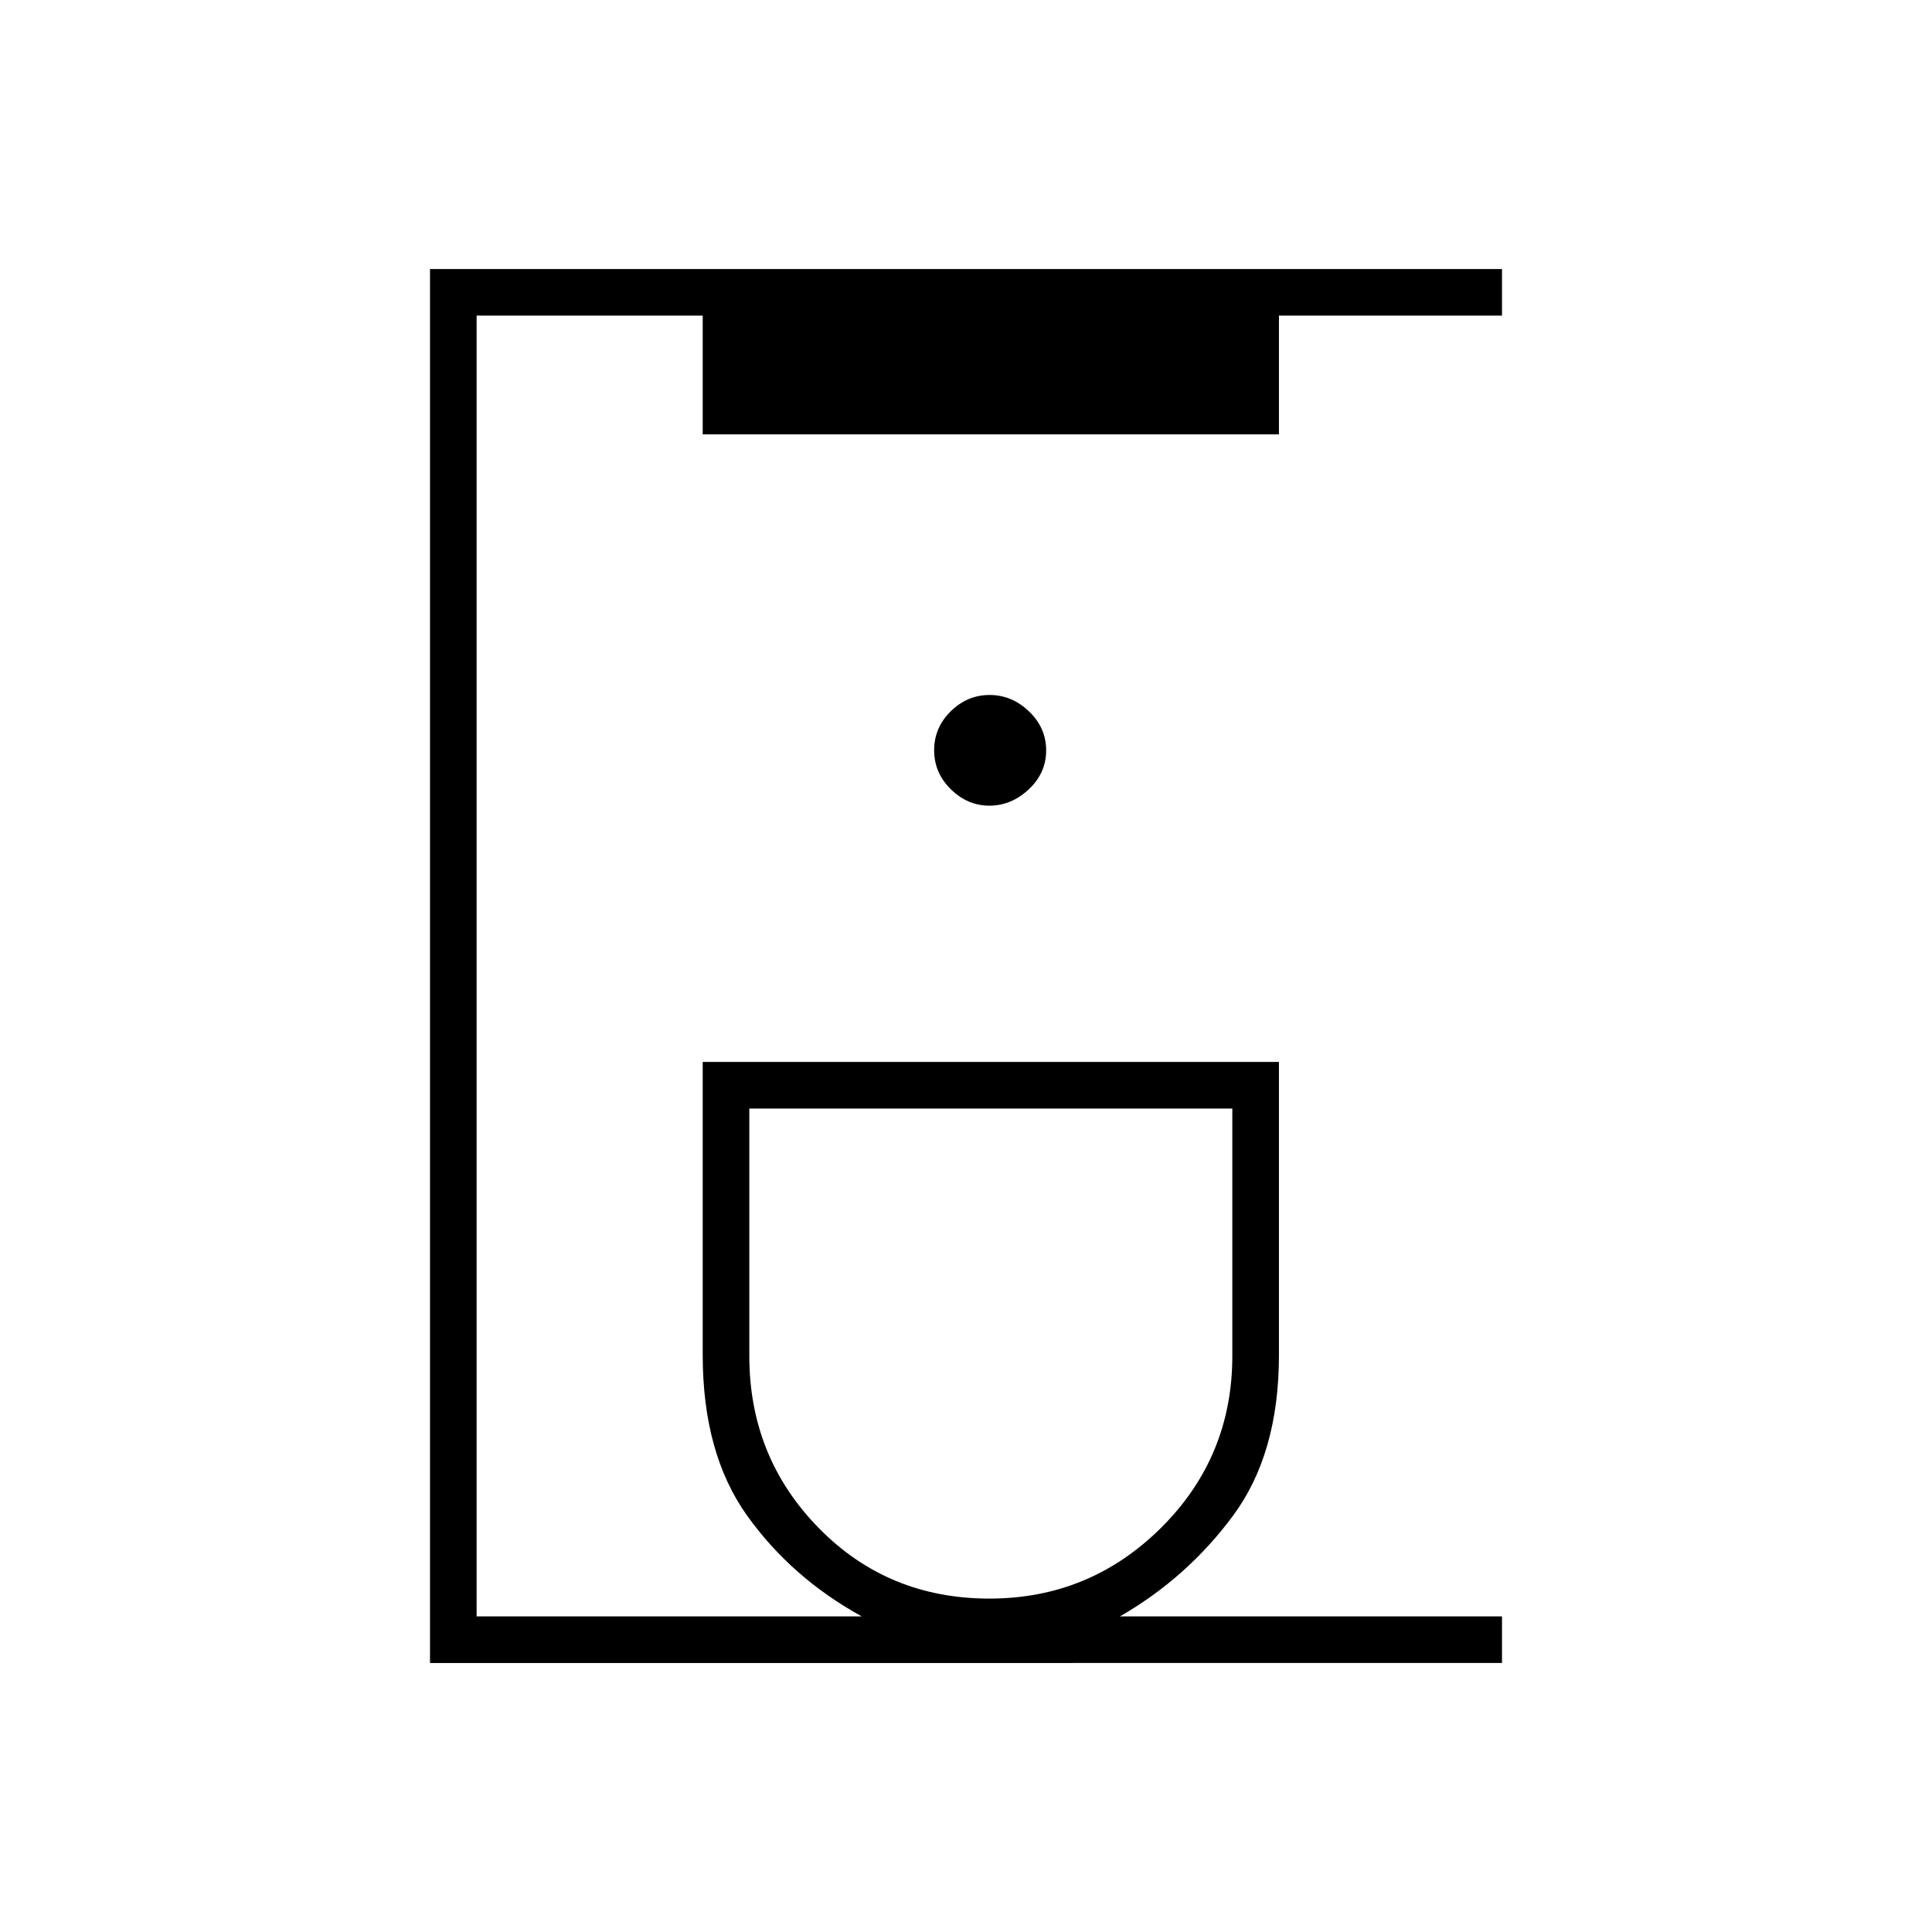 <svg xmlns="http://www.w3.org/2000/svg" height="40" viewBox="0 -960 960 960" width="40"><path d="M213.67-133.67v-692.66h532.66v23.16H635.5v59H349.17v-59H236.83v646.34h191.34q-34.81-19.16-56.91-50.03-22.09-30.87-22.09-79.94v-145.53H635.5v145.73q0 48.93-22.83 79.77-22.84 30.83-56.17 50h189.83v23.16H213.67Zm277.96-32q49.87 0 85.29-35.17 35.41-35.17 35.41-85.41v-122.92h-240v122.92q0 50.24 34.39 85.41 34.38 35.17 84.91 35.17Zm0-394q10.87 0 19.54-8.1 8.66-8.1 8.66-19.34 0-11.25-8.53-19.4-8.53-8.16-19.58-8.16-11.05 0-19.3 8.1-8.25 8.11-8.25 19.35 0 11.25 8.29 19.4 8.3 8.15 19.17 8.15Zm.37 150.5Z"/></svg>